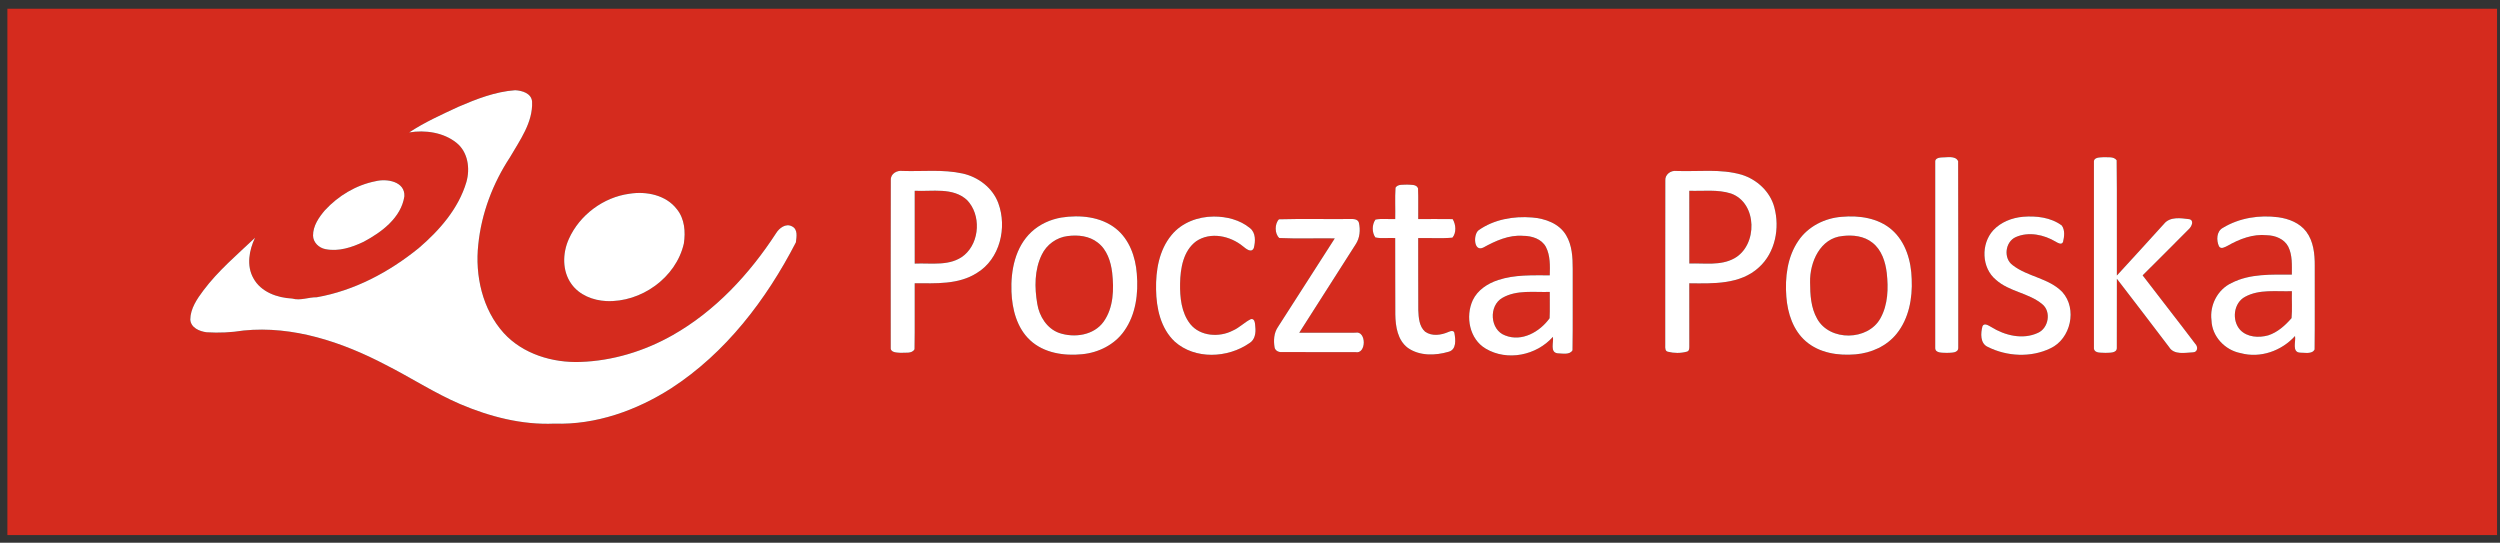 <svg width="152" height="33" viewBox="0 0 152 33" fill="none" xmlns="http://www.w3.org/2000/svg">
<rect x="0" y="0" width="152" height="33" fill="#333333" stroke="none"/>
<g clip-path="url(#clip0_430_492)">
<path d="M0.449 0.532H151.82V32.532H0.449V0.532ZM27.869 6.493C26.85 6.968 25.814 7.431 24.877 8.052C25.854 7.892 26.965 8.048 27.756 8.685C28.455 9.249 28.593 10.246 28.356 11.068C27.878 12.687 26.716 14.009 25.456 15.087C23.661 16.542 21.549 17.67 19.258 18.073C18.756 18.066 18.259 18.296 17.763 18.151C16.859 18.107 15.864 17.758 15.408 16.919C14.975 16.153 15.146 15.212 15.507 14.456C14.421 15.483 13.265 16.458 12.363 17.662C11.976 18.178 11.578 18.762 11.569 19.426C11.601 19.93 12.123 20.143 12.554 20.202C13.309 20.25 14.066 20.216 14.812 20.095C17.81 19.793 20.803 20.795 23.443 22.179C24.968 22.949 26.404 23.894 27.978 24.57C29.783 25.337 31.738 25.844 33.709 25.757C36.225 25.841 38.701 24.956 40.803 23.612C44.124 21.462 46.592 18.218 48.39 14.738C48.432 14.409 48.524 13.937 48.151 13.761C47.777 13.559 47.374 13.868 47.183 14.182C45.566 16.668 43.484 18.916 40.882 20.386C39.179 21.35 37.247 21.94 35.291 22.006C33.612 22.069 31.792 21.53 30.625 20.245C29.328 18.808 28.873 16.748 29.08 14.867C29.271 12.976 29.963 11.15 31.006 9.565C31.61 8.524 32.405 7.444 32.352 6.185C32.315 5.671 31.75 5.507 31.319 5.485C30.114 5.572 28.969 6.019 27.869 6.493ZM118.018 9.574C117.858 9.586 117.635 9.645 117.662 9.851C117.656 13.611 117.66 17.372 117.661 21.133C117.639 21.498 118.126 21.437 118.371 21.455C118.609 21.439 119.076 21.487 119.062 21.135C119.058 17.356 119.07 13.576 119.055 9.799C118.888 9.437 118.346 9.583 118.018 9.574ZM127.31 9.851C127.312 13.631 127.31 17.412 127.31 21.191C127.351 21.504 127.779 21.431 128.009 21.455C128.249 21.439 128.725 21.492 128.703 21.133C128.707 19.739 128.701 18.344 128.706 16.95C129.774 18.326 130.823 19.717 131.881 21.102C132.182 21.599 132.856 21.443 133.341 21.421C133.636 21.409 133.644 21.068 133.469 20.9C132.415 19.506 131.333 18.131 130.272 16.741C131.212 15.805 132.153 14.868 133.086 13.925C133.253 13.78 133.425 13.392 133.101 13.325C132.594 13.262 131.937 13.156 131.573 13.608C130.618 14.656 129.67 15.71 128.706 16.751C128.694 14.415 128.721 12.078 128.693 9.743C128.511 9.497 128.146 9.576 127.879 9.558C127.673 9.576 127.291 9.55 127.31 9.851ZM54.161 10.942C54.15 14.336 54.158 17.731 54.157 21.126C54.124 21.446 54.526 21.433 54.745 21.451C55.022 21.426 55.45 21.523 55.604 21.232C55.627 19.896 55.606 18.558 55.614 17.221C56.892 17.223 58.282 17.316 59.406 16.59C60.802 15.739 61.244 13.829 60.697 12.351C60.355 11.42 59.479 10.761 58.528 10.549C57.328 10.285 56.092 10.435 54.875 10.394C54.535 10.343 54.143 10.564 54.161 10.942ZM101.251 10.986C101.242 14.326 101.252 17.667 101.246 21.007C101.243 21.148 101.232 21.356 101.415 21.387C101.783 21.481 102.184 21.483 102.552 21.383C102.703 21.354 102.712 21.195 102.71 21.07C102.708 19.788 102.71 18.506 102.708 17.224C104.154 17.239 105.804 17.309 106.944 16.255C107.94 15.358 108.22 13.863 107.879 12.602C107.625 11.646 106.821 10.908 105.889 10.621C104.603 10.249 103.248 10.444 101.929 10.394C101.577 10.346 101.22 10.615 101.251 10.986ZM22.836 11.017C21.654 11.247 20.57 11.901 19.757 12.781C19.386 13.214 19.029 13.733 19.033 14.326C19.04 14.743 19.392 15.074 19.787 15.148C20.587 15.309 21.4 15.042 22.116 14.699C23.206 14.115 24.392 13.237 24.587 11.934C24.634 11.03 23.516 10.846 22.836 11.017ZM84.847 11.413C84.805 12.046 84.845 12.684 84.829 13.319C84.429 13.336 84.02 13.276 83.628 13.349C83.412 13.645 83.406 14.134 83.62 14.435C84.013 14.522 84.427 14.446 84.828 14.475C84.837 16.023 84.823 17.571 84.835 19.119C84.846 19.846 84.973 20.682 85.593 21.149C86.307 21.653 87.274 21.625 88.08 21.386C88.565 21.255 88.5 20.644 88.43 20.26C88.409 20.063 88.184 20.124 88.065 20.183C87.621 20.376 87.064 20.462 86.646 20.166C86.284 19.844 86.252 19.313 86.232 18.861C86.221 17.399 86.232 15.938 86.227 14.476C86.919 14.458 87.618 14.511 88.307 14.45C88.561 14.152 88.522 13.643 88.322 13.322C87.624 13.312 86.926 13.319 86.228 13.319C86.219 12.696 86.243 12.072 86.217 11.451C86.123 11.191 85.773 11.243 85.551 11.224C85.319 11.246 84.986 11.177 84.847 11.413ZM38.278 11.778C36.69 11.987 35.232 13.073 34.581 14.539C34.196 15.4 34.175 16.482 34.744 17.269C35.224 17.943 36.06 18.267 36.863 18.305C38.968 18.401 41.105 16.892 41.579 14.806C41.687 14.095 41.628 13.307 41.159 12.725C40.498 11.855 39.302 11.616 38.278 11.778ZM73.795 13.165C72.834 13.169 71.84 13.536 71.224 14.297C70.468 15.212 70.266 16.448 70.289 17.602C70.304 18.735 70.567 19.965 71.424 20.77C72.66 21.872 74.647 21.776 75.963 20.864C76.308 20.658 76.363 20.236 76.323 19.87C76.304 19.703 76.313 19.363 76.064 19.397C75.666 19.585 75.359 19.928 74.95 20.101C74.133 20.525 72.973 20.454 72.368 19.701C71.822 19.007 71.735 18.079 71.75 17.226C71.767 16.309 71.942 15.251 72.728 14.668C73.602 14.075 74.803 14.34 75.578 14.98C75.751 15.122 76.085 15.407 76.231 15.082C76.336 14.681 76.361 14.149 75.996 13.867C75.386 13.363 74.573 13.164 73.795 13.165ZM111.98 13.182C110.951 13.257 109.934 13.764 109.348 14.628C108.664 15.618 108.52 16.876 108.61 18.048C108.686 19.044 109.02 20.085 109.799 20.755C110.617 21.465 111.765 21.635 112.812 21.545C113.767 21.467 114.717 21.044 115.321 20.285C116.063 19.363 116.284 18.13 116.232 16.973C116.203 15.876 115.871 14.706 115.016 13.964C114.19 13.251 113.034 13.086 111.98 13.182ZM123.001 13.179C122.332 13.239 121.655 13.5 121.19 13.999C120.432 14.826 120.471 16.289 121.355 17.013C122.161 17.737 123.337 17.803 124.163 18.489C124.734 18.942 124.555 19.957 123.9 20.241C122.979 20.666 121.894 20.398 121.067 19.882C120.914 19.8 120.646 19.604 120.535 19.833C120.42 20.256 120.383 20.884 120.862 21.096C122.026 21.678 123.482 21.753 124.663 21.18C125.906 20.608 126.312 18.778 125.392 17.757C124.571 16.904 123.281 16.834 122.369 16.122C121.794 15.703 121.912 14.707 122.555 14.417C123.341 14.066 124.272 14.268 124.988 14.695C125.118 14.77 125.343 14.915 125.433 14.711C125.51 14.393 125.562 13.985 125.354 13.708C124.69 13.214 123.806 13.114 123.001 13.179ZM135.154 13.851C134.756 14.064 134.748 14.613 134.914 14.976C135.038 15.179 135.28 15.02 135.435 14.945C136.159 14.532 136.981 14.213 137.83 14.302C138.334 14.314 138.879 14.526 139.124 14.993C139.388 15.518 139.343 16.126 139.344 16.695C138.112 16.698 136.803 16.627 135.675 17.208C134.827 17.605 134.34 18.558 134.458 19.478C134.49 20.462 135.283 21.293 136.234 21.472C137.428 21.796 138.72 21.335 139.537 20.432C139.6 20.762 139.329 21.421 139.852 21.442C140.131 21.438 140.577 21.55 140.728 21.249C140.749 19.551 140.73 17.852 140.737 16.154C140.741 15.44 140.663 14.671 140.22 14.083C139.82 13.553 139.161 13.298 138.523 13.209C137.374 13.058 136.152 13.245 135.154 13.851ZM64.536 13.226C63.862 13.34 63.213 13.634 62.711 14.101C61.728 15.017 61.447 16.439 61.496 17.731C61.536 18.797 61.822 19.933 62.628 20.684C63.47 21.47 64.7 21.65 65.806 21.536C66.799 21.439 67.775 20.95 68.353 20.122C69.063 19.12 69.221 17.835 69.118 16.639C69.041 15.618 68.667 14.552 67.842 13.897C66.921 13.169 65.661 13.051 64.536 13.226ZM89.89 14.005C89.568 14.268 89.598 15.337 90.184 15.053C90.926 14.644 91.741 14.268 92.611 14.339C93.137 14.34 93.73 14.524 93.993 15.019C94.263 15.545 94.24 16.163 94.225 16.74C93.176 16.743 92.098 16.69 91.088 17.026C90.451 17.232 89.837 17.634 89.543 18.255C89.086 19.25 89.343 20.619 90.331 21.198C91.643 21.977 93.419 21.61 94.415 20.482C94.478 20.806 94.219 21.419 94.696 21.482C94.987 21.488 95.435 21.596 95.609 21.298C95.636 19.647 95.611 17.994 95.621 16.343C95.621 15.649 95.587 14.91 95.219 14.3C94.795 13.582 93.938 13.283 93.147 13.222C92.025 13.131 90.819 13.342 89.89 14.005ZM77.761 13.334C77.493 13.603 77.491 14.219 77.782 14.471C78.902 14.523 80.031 14.476 81.154 14.494C80.006 16.294 78.843 18.086 77.695 19.886C77.45 20.247 77.426 20.704 77.494 21.122C77.531 21.32 77.74 21.421 77.927 21.407C79.419 21.409 80.911 21.404 82.403 21.409C83.09 21.562 83.089 20.079 82.404 20.228C81.267 20.232 80.131 20.227 78.994 20.231C80.132 18.434 81.288 16.649 82.426 14.852C82.681 14.468 82.722 13.975 82.62 13.535C82.549 13.308 82.281 13.312 82.088 13.316C80.646 13.331 79.201 13.293 77.761 13.334Z" fill="#D52B1E"/>
<path d="M55.614 11.6C56.676 11.657 57.94 11.37 58.798 12.168C59.656 13.058 59.576 14.702 58.636 15.506C57.792 16.214 56.626 15.98 55.615 16.027C55.612 14.551 55.614 13.075 55.614 11.6Z" fill="#D52B1E"/>
<path d="M102.708 11.599C103.553 11.629 104.428 11.504 105.246 11.766C106.859 12.341 106.878 14.916 105.445 15.708C104.61 16.17 103.621 15.987 102.711 16.021C102.706 14.547 102.711 13.073 102.708 11.599Z" fill="#D52B1E"/>
<path d="M64.912 14.353C65.539 14.27 66.23 14.343 66.74 14.747C67.305 15.177 67.539 15.9 67.62 16.58C67.731 17.583 67.709 18.704 67.1 19.558C66.502 20.395 65.315 20.558 64.392 20.242C63.65 19.974 63.188 19.23 63.067 18.477C62.896 17.484 62.889 16.406 63.342 15.483C63.634 14.873 64.24 14.434 64.912 14.353Z" fill="#D52B1E"/>
<path d="M112.031 14.349C112.654 14.272 113.341 14.351 113.845 14.757C114.406 15.194 114.635 15.918 114.715 16.6C114.817 17.523 114.794 18.52 114.33 19.351C113.577 20.726 111.246 20.764 110.483 19.38C110.1 18.711 110.057 17.913 110.054 17.16C110.027 15.943 110.668 14.474 112.031 14.349Z" fill="#D52B1E"/>
<path d="M91.348 18.108C92.219 17.609 93.266 17.781 94.225 17.749C94.219 18.282 94.241 18.816 94.215 19.349C93.627 20.169 92.533 20.803 91.514 20.395C90.584 20.059 90.499 18.586 91.348 18.108Z" fill="#D52B1E"/>
<path d="M136.511 18.04C137.377 17.572 138.402 17.737 139.347 17.704C139.331 18.25 139.375 18.8 139.326 19.343C138.941 19.786 138.479 20.203 137.911 20.388C137.34 20.551 136.631 20.512 136.201 20.056C135.679 19.479 135.795 18.411 136.511 18.04Z" fill="#D52B1E"/>
<path d="M27.869 6.493C28.969 6.019 30.114 5.572 31.319 5.485C31.75 5.507 32.315 5.671 32.352 6.185C32.405 7.444 31.61 8.524 31.006 9.565C29.963 11.15 29.271 12.976 29.08 14.867C28.873 16.748 29.328 18.808 30.625 20.245C31.792 21.53 33.612 22.069 35.291 22.006C37.247 21.94 39.179 21.35 40.882 20.386C43.484 18.916 45.566 16.668 47.183 14.182C47.374 13.868 47.777 13.559 48.151 13.761C48.524 13.937 48.432 14.409 48.39 14.738C46.592 18.218 44.124 21.462 40.803 23.612C38.701 24.956 36.225 25.841 33.709 25.757C31.738 25.844 29.783 25.337 27.978 24.569C26.404 23.893 24.968 22.949 23.443 22.179C20.803 20.795 17.81 19.793 14.812 20.095C14.066 20.216 13.309 20.25 12.554 20.202C12.123 20.143 11.601 19.93 11.569 19.426C11.578 18.762 11.976 18.178 12.363 17.662C13.265 16.458 14.421 15.483 15.507 14.455C15.146 15.212 14.975 16.153 15.408 16.918C15.864 17.758 16.859 18.107 17.763 18.151C18.259 18.295 18.756 18.066 19.258 18.073C21.549 17.67 23.661 16.542 25.456 15.087C26.716 14.009 27.878 12.687 28.356 11.068C28.592 10.246 28.455 9.248 27.756 8.685C26.965 8.048 25.854 7.892 24.877 8.052C25.814 7.431 26.85 6.968 27.869 6.493Z" fill="white"/>
<path d="M118.018 9.574C118.346 9.583 118.888 9.437 119.055 9.799C119.07 13.576 119.058 17.356 119.062 21.135C119.076 21.487 118.609 21.439 118.371 21.455C118.126 21.437 117.639 21.498 117.661 21.133C117.66 17.372 117.656 13.611 117.662 9.851C117.635 9.645 117.858 9.586 118.018 9.574Z" fill="white"/>
<path d="M127.31 9.851C127.291 9.55 127.673 9.576 127.879 9.558C128.146 9.576 128.511 9.497 128.693 9.743C128.721 12.077 128.694 14.415 128.706 16.751C129.67 15.71 130.618 14.656 131.573 13.608C131.937 13.156 132.594 13.262 133.101 13.325C133.425 13.391 133.253 13.779 133.086 13.925C132.153 14.868 131.212 15.805 130.272 16.741C131.333 18.131 132.415 19.505 133.469 20.9C133.644 21.067 133.636 21.408 133.341 21.421C132.856 21.442 132.182 21.599 131.881 21.102C130.823 19.717 129.773 18.326 128.706 16.95C128.701 18.344 128.707 19.738 128.703 21.133C128.725 21.491 128.248 21.439 128.008 21.454C127.779 21.43 127.351 21.503 127.31 21.191C127.31 17.412 127.312 13.631 127.31 9.851Z" fill="white"/>
<path d="M54.161 10.941C54.143 10.564 54.534 10.342 54.875 10.393C56.092 10.434 57.328 10.285 58.528 10.549C59.479 10.761 60.355 11.42 60.697 12.351C61.244 13.829 60.802 15.739 59.406 16.589C58.282 17.316 56.892 17.223 55.614 17.221C55.606 18.558 55.627 19.896 55.604 21.232C55.45 21.523 55.022 21.426 54.745 21.451C54.526 21.433 54.124 21.446 54.157 21.125C54.158 17.731 54.15 14.336 54.161 10.941ZM55.614 11.599C55.614 13.075 55.612 14.55 55.615 16.026C56.626 15.98 57.792 16.214 58.636 15.506C59.576 14.701 59.656 13.058 58.798 12.167C57.94 11.37 56.675 11.656 55.614 11.599Z" fill="white"/>
<path d="M101.251 10.986C101.22 10.615 101.577 10.346 101.928 10.394C103.248 10.444 104.602 10.249 105.889 10.621C106.821 10.908 107.625 11.646 107.879 12.602C108.22 13.863 107.94 15.357 106.944 16.255C105.804 17.309 104.154 17.239 102.708 17.224C102.71 18.506 102.708 19.788 102.71 21.07C102.712 21.195 102.703 21.354 102.552 21.383C102.184 21.483 101.783 21.481 101.415 21.387C101.232 21.356 101.242 21.148 101.246 21.007C101.252 17.667 101.242 14.326 101.251 10.986ZM102.708 11.599C102.711 13.073 102.706 14.547 102.711 16.021C103.621 15.987 104.61 16.17 105.445 15.708C106.878 14.916 106.859 12.341 105.246 11.766C104.428 11.504 103.553 11.629 102.708 11.599Z" fill="white"/>
<path d="M22.836 11.017C23.516 10.846 24.634 11.03 24.587 11.934C24.392 13.237 23.206 14.115 22.116 14.698C21.4 15.042 20.587 15.309 19.787 15.148C19.392 15.074 19.04 14.743 19.033 14.326C19.029 13.733 19.386 13.214 19.757 12.781C20.57 11.901 21.654 11.247 22.836 11.017Z" fill="white"/>
<path d="M84.847 11.413C84.986 11.178 85.319 11.246 85.551 11.224C85.773 11.244 86.123 11.191 86.217 11.451C86.243 12.073 86.219 12.696 86.228 13.319C86.926 13.319 87.624 13.312 88.322 13.322C88.522 13.643 88.561 14.153 88.307 14.45C87.618 14.511 86.919 14.458 86.226 14.476C86.232 15.938 86.221 17.399 86.232 18.861C86.252 19.313 86.284 19.844 86.646 20.166C87.064 20.462 87.621 20.376 88.064 20.183C88.184 20.124 88.409 20.063 88.43 20.26C88.5 20.644 88.565 21.255 88.08 21.386C87.274 21.625 86.307 21.653 85.593 21.149C84.973 20.682 84.846 19.846 84.835 19.12C84.823 17.571 84.837 16.023 84.828 14.475C84.427 14.446 84.013 14.522 83.62 14.435C83.406 14.134 83.412 13.645 83.628 13.35C84.02 13.276 84.429 13.336 84.829 13.319C84.845 12.684 84.805 12.046 84.847 11.413Z" fill="white"/>
<path d="M38.278 11.778C39.302 11.616 40.498 11.855 41.159 12.725C41.628 13.307 41.687 14.095 41.579 14.806C41.105 16.892 38.968 18.401 36.863 18.305C36.06 18.267 35.224 17.943 34.744 17.269C34.175 16.482 34.196 15.4 34.581 14.539C35.232 13.073 36.69 11.987 38.278 11.778Z" fill="white"/>
<path d="M73.795 13.165C74.573 13.164 75.386 13.363 75.996 13.867C76.361 14.149 76.336 14.681 76.231 15.082C76.085 15.407 75.752 15.122 75.578 14.98C74.803 14.34 73.602 14.075 72.728 14.668C71.942 15.251 71.767 16.309 71.75 17.226C71.735 18.079 71.822 19.007 72.368 19.702C72.973 20.454 74.133 20.525 74.95 20.101C75.359 19.928 75.666 19.585 76.064 19.397C76.313 19.363 76.304 19.703 76.323 19.87C76.363 20.236 76.308 20.659 75.963 20.864C74.647 21.777 72.66 21.872 71.424 20.77C70.567 19.965 70.304 18.735 70.289 17.602C70.266 16.448 70.468 15.212 71.224 14.297C71.84 13.536 72.834 13.169 73.795 13.165Z" fill="white"/>
<path d="M111.98 13.182C113.034 13.086 114.19 13.25 115.016 13.964C115.871 14.706 116.203 15.876 116.232 16.973C116.284 18.13 116.063 19.363 115.321 20.285C114.717 21.044 113.767 21.467 112.812 21.545C111.765 21.635 110.617 21.465 109.799 20.755C109.02 20.085 108.686 19.044 108.61 18.048C108.52 16.876 108.664 15.618 109.348 14.628C109.934 13.764 110.951 13.257 111.98 13.182ZM112.031 14.349C110.668 14.474 110.027 15.943 110.054 17.16C110.057 17.913 110.1 18.71 110.483 19.38C111.246 20.764 113.577 20.726 114.33 19.351C114.794 18.52 114.817 17.523 114.715 16.6C114.635 15.918 114.406 15.194 113.845 14.757C113.341 14.351 112.654 14.272 112.031 14.349Z" fill="white"/>
<path d="M123.001 13.179C123.806 13.114 124.69 13.214 125.354 13.708C125.562 13.985 125.51 14.393 125.433 14.711C125.343 14.915 125.118 14.77 124.988 14.695C124.272 14.268 123.341 14.066 122.555 14.417C121.912 14.707 121.794 15.703 122.369 16.121C123.281 16.833 124.571 16.904 125.392 17.757C126.312 18.778 125.906 20.608 124.663 21.18C123.482 21.752 122.026 21.677 120.862 21.095C120.383 20.884 120.42 20.256 120.534 19.833C120.646 19.604 120.914 19.8 121.067 19.882C121.894 20.398 122.979 20.666 123.9 20.241C124.555 19.957 124.734 18.942 124.163 18.489C123.337 17.803 122.161 17.737 121.355 17.013C120.471 16.288 120.432 14.826 121.19 13.999C121.654 13.5 122.332 13.238 123.001 13.179Z" fill="white"/>
<path d="M135.154 13.851C136.152 13.245 137.374 13.058 138.523 13.209C139.161 13.298 139.82 13.553 140.22 14.082C140.663 14.671 140.741 15.44 140.737 16.154C140.73 17.852 140.749 19.551 140.728 21.248C140.577 21.549 140.131 21.438 139.852 21.442C139.329 21.42 139.6 20.762 139.537 20.431C138.72 21.335 137.428 21.796 136.234 21.471C135.283 21.292 134.49 20.462 134.458 19.478C134.34 18.557 134.827 17.604 135.675 17.207C136.803 16.627 138.112 16.698 139.344 16.695C139.343 16.126 139.388 15.518 139.124 14.993C138.879 14.526 138.334 14.313 137.83 14.302C136.981 14.213 136.159 14.531 135.435 14.945C135.28 15.02 135.038 15.178 134.914 14.976C134.748 14.613 134.756 14.063 135.154 13.851ZM136.511 18.04C135.795 18.411 135.679 19.479 136.201 20.056C136.631 20.511 137.34 20.55 137.911 20.388C138.479 20.203 138.941 19.786 139.326 19.343C139.375 18.8 139.331 18.249 139.347 17.704C138.402 17.737 137.377 17.572 136.511 18.04Z" fill="white"/>
<path d="M64.536 13.226C65.662 13.051 66.921 13.168 67.842 13.896C68.667 14.552 69.041 15.617 69.118 16.639C69.221 17.835 69.063 19.12 68.353 20.121C67.775 20.95 66.799 21.439 65.806 21.536C64.7 21.65 63.47 21.469 62.628 20.684C61.822 19.933 61.536 18.797 61.496 17.731C61.447 16.438 61.728 15.017 62.711 14.101C63.213 13.634 63.862 13.34 64.536 13.226ZM64.912 14.353C64.24 14.433 63.634 14.872 63.342 15.483C62.889 16.405 62.896 17.484 63.067 18.477C63.188 19.229 63.65 19.974 64.392 20.242C65.315 20.558 66.502 20.394 67.1 19.558C67.709 18.703 67.731 17.583 67.62 16.579C67.539 15.9 67.306 15.177 66.74 14.747C66.23 14.343 65.539 14.27 64.912 14.353Z" fill="white"/>
<path d="M89.89 14.005C90.819 13.341 92.025 13.13 93.147 13.222C93.938 13.283 94.795 13.582 95.219 14.3C95.586 14.91 95.621 15.648 95.621 16.343C95.611 17.994 95.636 19.647 95.609 21.297C95.435 21.596 94.987 21.488 94.696 21.481C94.219 21.418 94.478 20.805 94.415 20.482C93.419 21.609 91.643 21.977 90.331 21.197C89.343 20.619 89.086 19.25 89.543 18.254C89.837 17.633 90.451 17.232 91.088 17.026C92.098 16.69 93.176 16.742 94.225 16.739C94.24 16.163 94.263 15.545 93.993 15.018C93.73 14.524 93.137 14.34 92.611 14.339C91.741 14.268 90.926 14.644 90.184 15.052C89.598 15.336 89.567 14.268 89.89 14.005ZM91.348 18.108C90.499 18.586 90.584 20.059 91.514 20.395C92.533 20.803 93.627 20.169 94.215 19.349C94.241 18.816 94.219 18.282 94.225 17.749C93.266 17.781 92.219 17.609 91.348 18.108Z" fill="white"/>
<path d="M77.761 13.334C79.201 13.293 80.646 13.331 82.088 13.316C82.281 13.312 82.549 13.308 82.62 13.535C82.722 13.975 82.681 14.468 82.426 14.852C81.288 16.649 80.132 18.434 78.994 20.231C80.131 20.227 81.267 20.232 82.404 20.228C83.089 20.079 83.09 21.562 82.403 21.409C80.911 21.404 79.419 21.409 77.927 21.407C77.74 21.421 77.531 21.32 77.494 21.122C77.426 20.704 77.45 20.247 77.695 19.886C78.843 18.086 80.006 16.294 81.154 14.494C80.031 14.476 78.902 14.523 77.782 14.471C77.491 14.219 77.493 13.603 77.761 13.334Z" fill="white"/>
</g>
<defs>
<clipPath id="clip0_430_492">
<rect width="151.37" height="32" fill="white" transform="translate(0.449 0.532)"/>
</clipPath>
</defs>
</svg>
